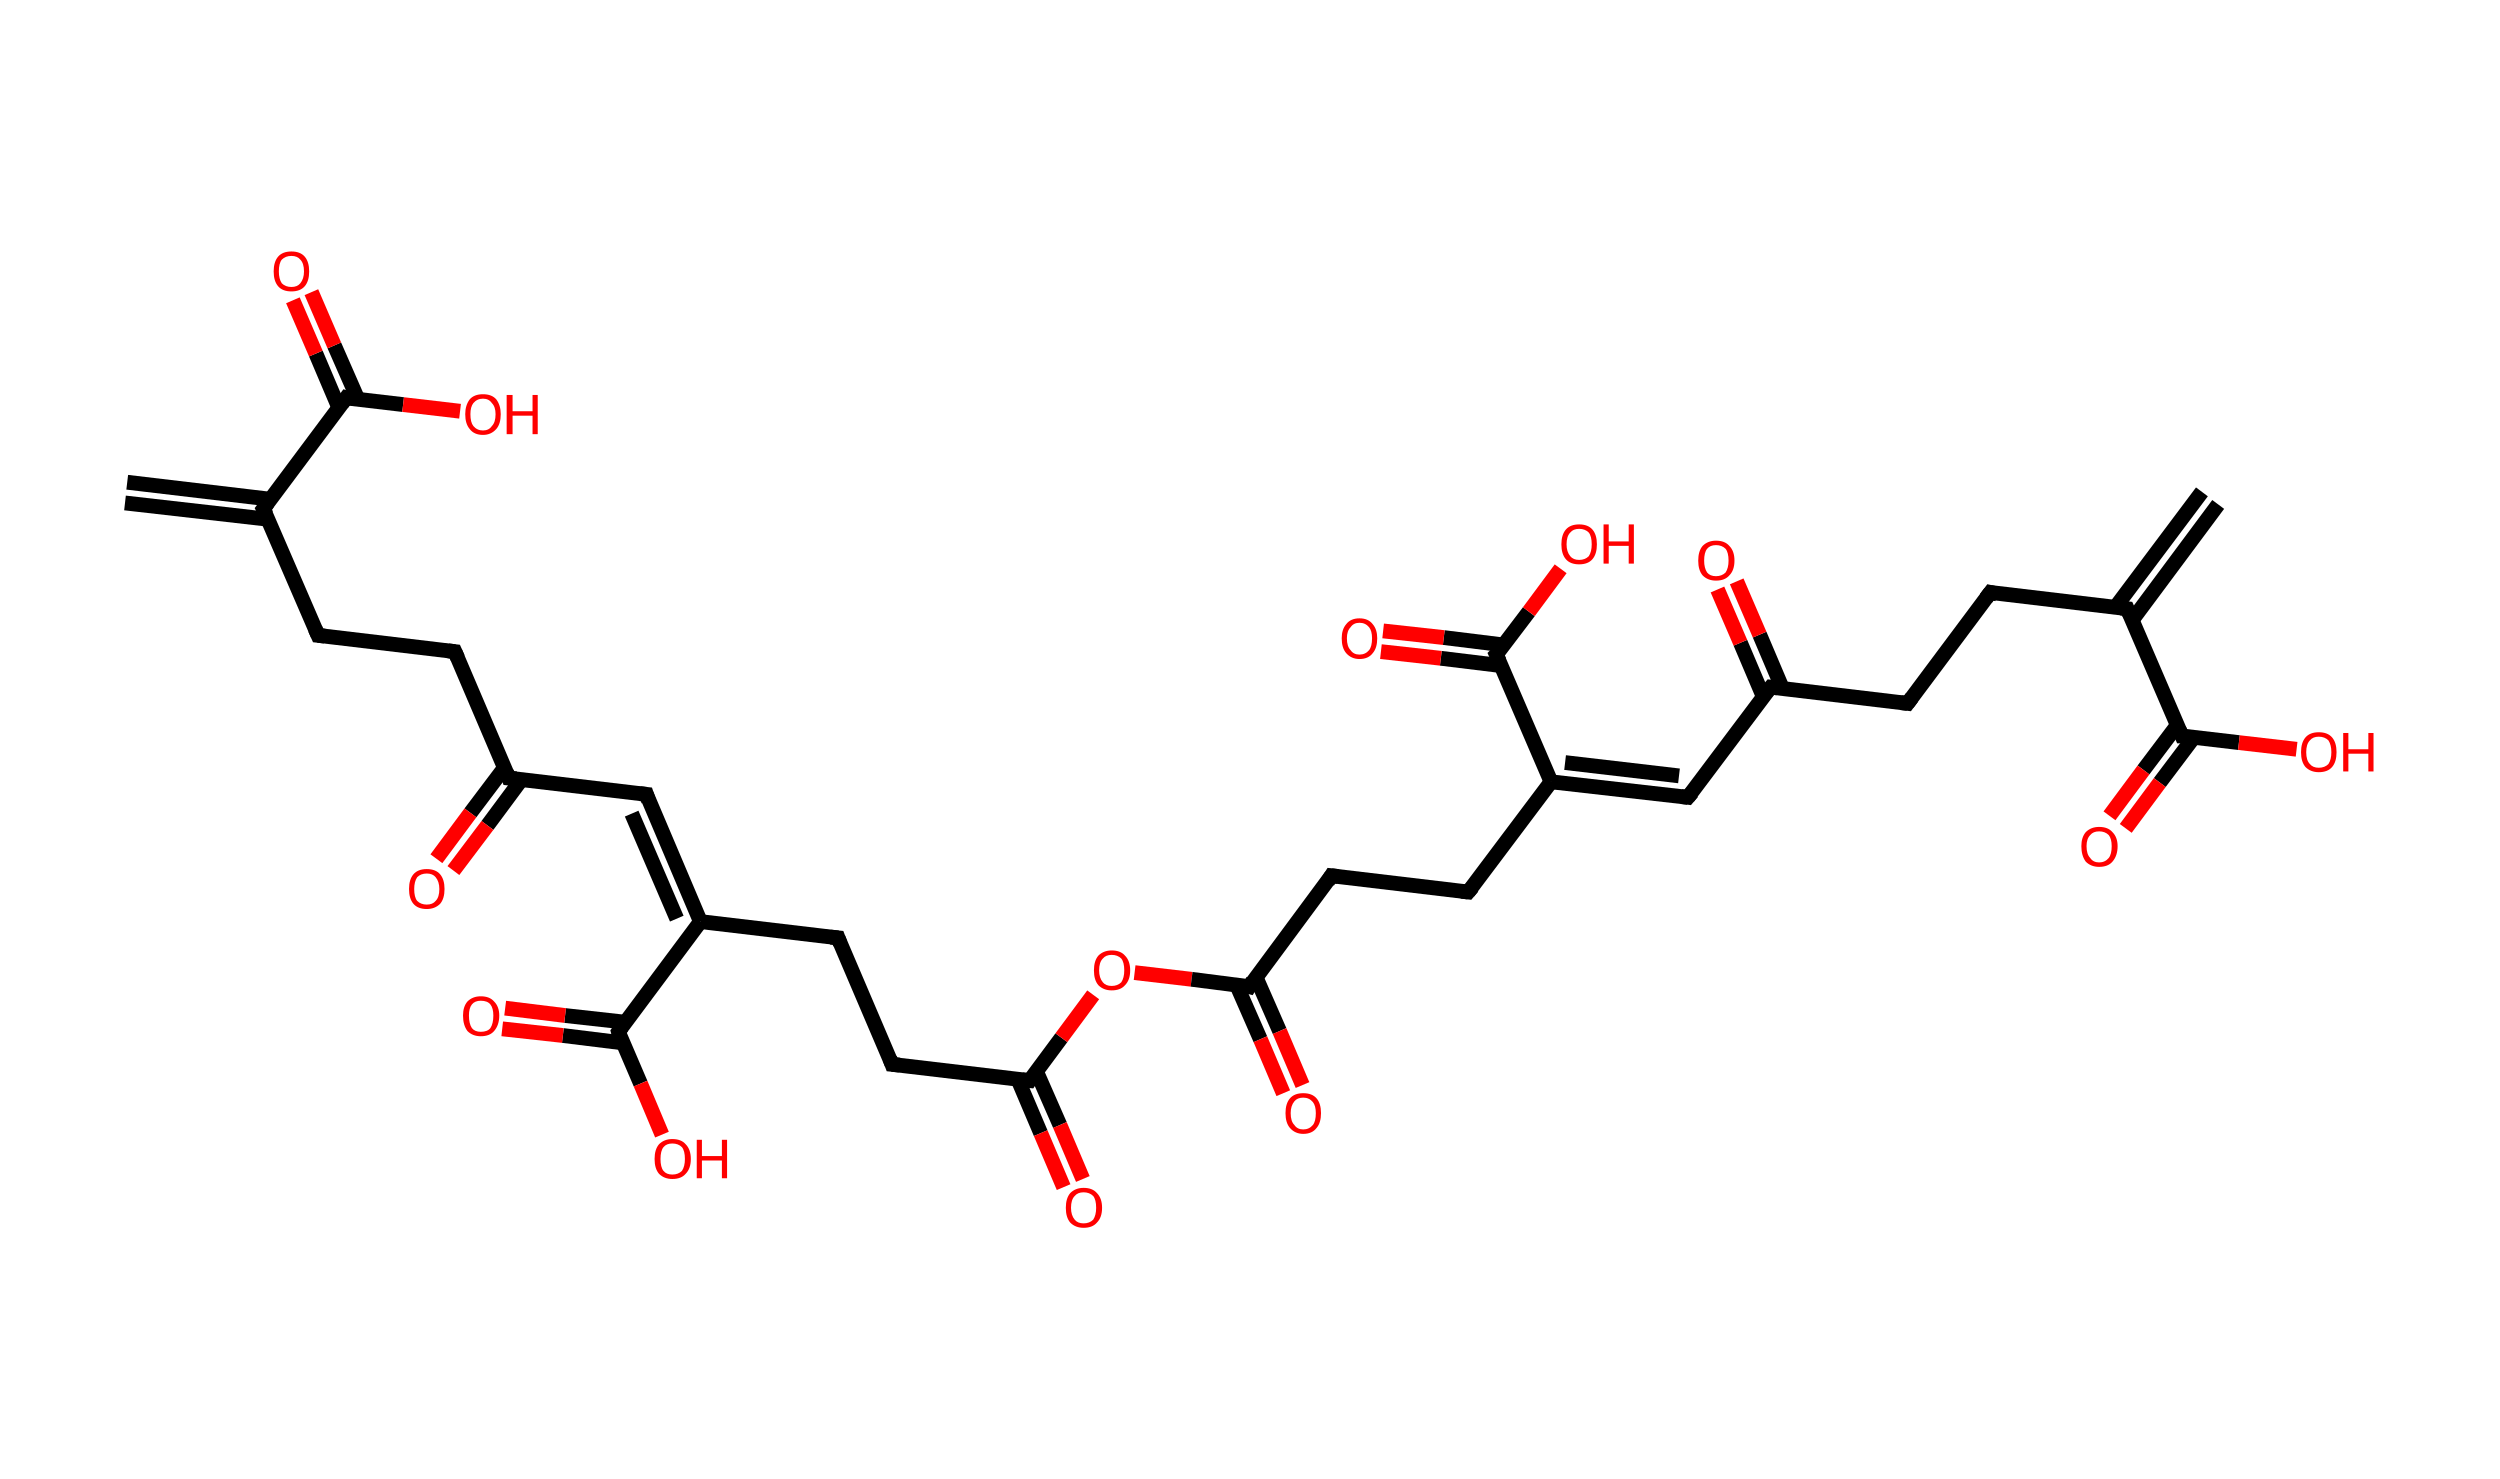 <?xml version='1.0' encoding='ASCII' standalone='yes'?>
<svg xmlns="http://www.w3.org/2000/svg" xmlns:rdkit="http://www.rdkit.org/xml" xmlns:xlink="http://www.w3.org/1999/xlink" version="1.1" baseProfile="full" xml:space="preserve" width="338px" height="200px" viewBox="0 0 338 200">
<!-- END OF HEADER -->
<rect style="opacity:1.0;fill:#FFFFFF;stroke:none" width="338.0" height="200.0" x="0.0" y="0.0"> </rect>
<path class="bond-0 atom-0 atom-1" d="M 17.2,65.2 L 36.6,67.5" style="fill:none;fill-rule:evenodd;stroke:#000000;stroke-width:2.0px;stroke-linecap:butt;stroke-linejoin:miter;stroke-opacity:1"/>
<path class="bond-0 atom-0 atom-1" d="M 16.9,68.0 L 36.2,70.2" style="fill:none;fill-rule:evenodd;stroke:#000000;stroke-width:2.0px;stroke-linecap:butt;stroke-linejoin:miter;stroke-opacity:1"/>
<path class="bond-1 atom-1 atom-2" d="M 35.6,68.8 L 43.0,85.9" style="fill:none;fill-rule:evenodd;stroke:#000000;stroke-width:2.0px;stroke-linecap:butt;stroke-linejoin:miter;stroke-opacity:1"/>
<path class="bond-2 atom-2 atom-3" d="M 43.0,85.9 L 61.5,88.1" style="fill:none;fill-rule:evenodd;stroke:#000000;stroke-width:2.0px;stroke-linecap:butt;stroke-linejoin:miter;stroke-opacity:1"/>
<path class="bond-3 atom-3 atom-4" d="M 61.5,88.1 L 68.8,105.2" style="fill:none;fill-rule:evenodd;stroke:#000000;stroke-width:2.0px;stroke-linecap:butt;stroke-linejoin:miter;stroke-opacity:1"/>
<path class="bond-4 atom-4 atom-5" d="M 68.2,103.8 L 63.6,109.9" style="fill:none;fill-rule:evenodd;stroke:#000000;stroke-width:2.0px;stroke-linecap:butt;stroke-linejoin:miter;stroke-opacity:1"/>
<path class="bond-4 atom-4 atom-5" d="M 63.6,109.9 L 59.0,116.1" style="fill:none;fill-rule:evenodd;stroke:#FF0000;stroke-width:2.0px;stroke-linecap:butt;stroke-linejoin:miter;stroke-opacity:1"/>
<path class="bond-4 atom-4 atom-5" d="M 70.5,105.4 L 65.9,111.6" style="fill:none;fill-rule:evenodd;stroke:#000000;stroke-width:2.0px;stroke-linecap:butt;stroke-linejoin:miter;stroke-opacity:1"/>
<path class="bond-4 atom-4 atom-5" d="M 65.9,111.6 L 61.3,117.7" style="fill:none;fill-rule:evenodd;stroke:#FF0000;stroke-width:2.0px;stroke-linecap:butt;stroke-linejoin:miter;stroke-opacity:1"/>
<path class="bond-5 atom-4 atom-6" d="M 68.8,105.2 L 87.4,107.4" style="fill:none;fill-rule:evenodd;stroke:#000000;stroke-width:2.0px;stroke-linecap:butt;stroke-linejoin:miter;stroke-opacity:1"/>
<path class="bond-6 atom-6 atom-7" d="M 87.4,107.4 L 94.7,124.6" style="fill:none;fill-rule:evenodd;stroke:#000000;stroke-width:2.0px;stroke-linecap:butt;stroke-linejoin:miter;stroke-opacity:1"/>
<path class="bond-6 atom-6 atom-7" d="M 85.4,110.0 L 91.5,124.2" style="fill:none;fill-rule:evenodd;stroke:#000000;stroke-width:2.0px;stroke-linecap:butt;stroke-linejoin:miter;stroke-opacity:1"/>
<path class="bond-7 atom-7 atom-8" d="M 94.7,124.6 L 113.3,126.8" style="fill:none;fill-rule:evenodd;stroke:#000000;stroke-width:2.0px;stroke-linecap:butt;stroke-linejoin:miter;stroke-opacity:1"/>
<path class="bond-8 atom-8 atom-9" d="M 113.3,126.8 L 120.6,143.9" style="fill:none;fill-rule:evenodd;stroke:#000000;stroke-width:2.0px;stroke-linecap:butt;stroke-linejoin:miter;stroke-opacity:1"/>
<path class="bond-9 atom-9 atom-10" d="M 120.6,143.9 L 139.2,146.1" style="fill:none;fill-rule:evenodd;stroke:#000000;stroke-width:2.0px;stroke-linecap:butt;stroke-linejoin:miter;stroke-opacity:1"/>
<path class="bond-10 atom-10 atom-11" d="M 137.6,145.9 L 140.7,153.2" style="fill:none;fill-rule:evenodd;stroke:#000000;stroke-width:2.0px;stroke-linecap:butt;stroke-linejoin:miter;stroke-opacity:1"/>
<path class="bond-10 atom-10 atom-11" d="M 140.7,153.2 L 143.8,160.5" style="fill:none;fill-rule:evenodd;stroke:#FF0000;stroke-width:2.0px;stroke-linecap:butt;stroke-linejoin:miter;stroke-opacity:1"/>
<path class="bond-10 atom-10 atom-11" d="M 140.1,144.8 L 143.3,152.1" style="fill:none;fill-rule:evenodd;stroke:#000000;stroke-width:2.0px;stroke-linecap:butt;stroke-linejoin:miter;stroke-opacity:1"/>
<path class="bond-10 atom-10 atom-11" d="M 143.3,152.1 L 146.4,159.4" style="fill:none;fill-rule:evenodd;stroke:#FF0000;stroke-width:2.0px;stroke-linecap:butt;stroke-linejoin:miter;stroke-opacity:1"/>
<path class="bond-11 atom-10 atom-12" d="M 139.2,146.1 L 143.5,140.3" style="fill:none;fill-rule:evenodd;stroke:#000000;stroke-width:2.0px;stroke-linecap:butt;stroke-linejoin:miter;stroke-opacity:1"/>
<path class="bond-11 atom-10 atom-12" d="M 143.5,140.3 L 147.8,134.5" style="fill:none;fill-rule:evenodd;stroke:#FF0000;stroke-width:2.0px;stroke-linecap:butt;stroke-linejoin:miter;stroke-opacity:1"/>
<path class="bond-12 atom-12 atom-13" d="M 153.4,131.5 L 161.1,132.4" style="fill:none;fill-rule:evenodd;stroke:#FF0000;stroke-width:2.0px;stroke-linecap:butt;stroke-linejoin:miter;stroke-opacity:1"/>
<path class="bond-12 atom-12 atom-13" d="M 161.1,132.4 L 168.9,133.4" style="fill:none;fill-rule:evenodd;stroke:#000000;stroke-width:2.0px;stroke-linecap:butt;stroke-linejoin:miter;stroke-opacity:1"/>
<path class="bond-13 atom-13 atom-14" d="M 167.2,133.2 L 170.4,140.5" style="fill:none;fill-rule:evenodd;stroke:#000000;stroke-width:2.0px;stroke-linecap:butt;stroke-linejoin:miter;stroke-opacity:1"/>
<path class="bond-13 atom-13 atom-14" d="M 170.4,140.5 L 173.5,147.8" style="fill:none;fill-rule:evenodd;stroke:#FF0000;stroke-width:2.0px;stroke-linecap:butt;stroke-linejoin:miter;stroke-opacity:1"/>
<path class="bond-13 atom-13 atom-14" d="M 169.8,132.1 L 173.0,139.4" style="fill:none;fill-rule:evenodd;stroke:#000000;stroke-width:2.0px;stroke-linecap:butt;stroke-linejoin:miter;stroke-opacity:1"/>
<path class="bond-13 atom-13 atom-14" d="M 173.0,139.4 L 176.1,146.7" style="fill:none;fill-rule:evenodd;stroke:#FF0000;stroke-width:2.0px;stroke-linecap:butt;stroke-linejoin:miter;stroke-opacity:1"/>
<path class="bond-14 atom-13 atom-15" d="M 168.9,133.4 L 180.0,118.4" style="fill:none;fill-rule:evenodd;stroke:#000000;stroke-width:2.0px;stroke-linecap:butt;stroke-linejoin:miter;stroke-opacity:1"/>
<path class="bond-15 atom-15 atom-16" d="M 180.0,118.4 L 198.5,120.6" style="fill:none;fill-rule:evenodd;stroke:#000000;stroke-width:2.0px;stroke-linecap:butt;stroke-linejoin:miter;stroke-opacity:1"/>
<path class="bond-16 atom-16 atom-17" d="M 198.5,120.6 L 209.7,105.7" style="fill:none;fill-rule:evenodd;stroke:#000000;stroke-width:2.0px;stroke-linecap:butt;stroke-linejoin:miter;stroke-opacity:1"/>
<path class="bond-17 atom-17 atom-18" d="M 209.7,105.7 L 228.2,107.8" style="fill:none;fill-rule:evenodd;stroke:#000000;stroke-width:2.0px;stroke-linecap:butt;stroke-linejoin:miter;stroke-opacity:1"/>
<path class="bond-17 atom-17 atom-18" d="M 211.6,103.1 L 227.0,104.9" style="fill:none;fill-rule:evenodd;stroke:#000000;stroke-width:2.0px;stroke-linecap:butt;stroke-linejoin:miter;stroke-opacity:1"/>
<path class="bond-18 atom-18 atom-19" d="M 228.2,107.8 L 239.4,92.9" style="fill:none;fill-rule:evenodd;stroke:#000000;stroke-width:2.0px;stroke-linecap:butt;stroke-linejoin:miter;stroke-opacity:1"/>
<path class="bond-19 atom-19 atom-20" d="M 241.0,93.1 L 237.9,85.8" style="fill:none;fill-rule:evenodd;stroke:#000000;stroke-width:2.0px;stroke-linecap:butt;stroke-linejoin:miter;stroke-opacity:1"/>
<path class="bond-19 atom-19 atom-20" d="M 237.9,85.8 L 234.8,78.6" style="fill:none;fill-rule:evenodd;stroke:#FF0000;stroke-width:2.0px;stroke-linecap:butt;stroke-linejoin:miter;stroke-opacity:1"/>
<path class="bond-19 atom-19 atom-20" d="M 238.4,94.2 L 235.3,86.9" style="fill:none;fill-rule:evenodd;stroke:#000000;stroke-width:2.0px;stroke-linecap:butt;stroke-linejoin:miter;stroke-opacity:1"/>
<path class="bond-19 atom-19 atom-20" d="M 235.3,86.9 L 232.2,79.7" style="fill:none;fill-rule:evenodd;stroke:#FF0000;stroke-width:2.0px;stroke-linecap:butt;stroke-linejoin:miter;stroke-opacity:1"/>
<path class="bond-20 atom-19 atom-21" d="M 239.4,92.9 L 257.9,95.1" style="fill:none;fill-rule:evenodd;stroke:#000000;stroke-width:2.0px;stroke-linecap:butt;stroke-linejoin:miter;stroke-opacity:1"/>
<path class="bond-21 atom-21 atom-22" d="M 257.9,95.1 L 269.1,80.1" style="fill:none;fill-rule:evenodd;stroke:#000000;stroke-width:2.0px;stroke-linecap:butt;stroke-linejoin:miter;stroke-opacity:1"/>
<path class="bond-22 atom-22 atom-23" d="M 269.1,80.1 L 287.6,82.3" style="fill:none;fill-rule:evenodd;stroke:#000000;stroke-width:2.0px;stroke-linecap:butt;stroke-linejoin:miter;stroke-opacity:1"/>
<path class="bond-23 atom-23 atom-24" d="M 288.3,83.8 L 299.9,68.2" style="fill:none;fill-rule:evenodd;stroke:#000000;stroke-width:2.0px;stroke-linecap:butt;stroke-linejoin:miter;stroke-opacity:1"/>
<path class="bond-23 atom-23 atom-24" d="M 286.0,82.1 L 297.7,66.5" style="fill:none;fill-rule:evenodd;stroke:#000000;stroke-width:2.0px;stroke-linecap:butt;stroke-linejoin:miter;stroke-opacity:1"/>
<path class="bond-24 atom-23 atom-25" d="M 287.6,82.3 L 295.0,99.5" style="fill:none;fill-rule:evenodd;stroke:#000000;stroke-width:2.0px;stroke-linecap:butt;stroke-linejoin:miter;stroke-opacity:1"/>
<path class="bond-25 atom-25 atom-26" d="M 294.4,98.0 L 289.8,104.1" style="fill:none;fill-rule:evenodd;stroke:#000000;stroke-width:2.0px;stroke-linecap:butt;stroke-linejoin:miter;stroke-opacity:1"/>
<path class="bond-25 atom-25 atom-26" d="M 289.8,104.1 L 285.2,110.3" style="fill:none;fill-rule:evenodd;stroke:#FF0000;stroke-width:2.0px;stroke-linecap:butt;stroke-linejoin:miter;stroke-opacity:1"/>
<path class="bond-25 atom-25 atom-26" d="M 296.6,99.7 L 292.0,105.8" style="fill:none;fill-rule:evenodd;stroke:#000000;stroke-width:2.0px;stroke-linecap:butt;stroke-linejoin:miter;stroke-opacity:1"/>
<path class="bond-25 atom-25 atom-26" d="M 292.0,105.8 L 287.4,112.0" style="fill:none;fill-rule:evenodd;stroke:#FF0000;stroke-width:2.0px;stroke-linecap:butt;stroke-linejoin:miter;stroke-opacity:1"/>
<path class="bond-26 atom-25 atom-27" d="M 295.0,99.5 L 302.7,100.4" style="fill:none;fill-rule:evenodd;stroke:#000000;stroke-width:2.0px;stroke-linecap:butt;stroke-linejoin:miter;stroke-opacity:1"/>
<path class="bond-26 atom-25 atom-27" d="M 302.7,100.4 L 310.5,101.3" style="fill:none;fill-rule:evenodd;stroke:#FF0000;stroke-width:2.0px;stroke-linecap:butt;stroke-linejoin:miter;stroke-opacity:1"/>
<path class="bond-27 atom-17 atom-28" d="M 209.7,105.7 L 202.3,88.5" style="fill:none;fill-rule:evenodd;stroke:#000000;stroke-width:2.0px;stroke-linecap:butt;stroke-linejoin:miter;stroke-opacity:1"/>
<path class="bond-28 atom-28 atom-29" d="M 203.3,87.2 L 195.2,86.2" style="fill:none;fill-rule:evenodd;stroke:#000000;stroke-width:2.0px;stroke-linecap:butt;stroke-linejoin:miter;stroke-opacity:1"/>
<path class="bond-28 atom-28 atom-29" d="M 195.2,86.2 L 187.0,85.3" style="fill:none;fill-rule:evenodd;stroke:#FF0000;stroke-width:2.0px;stroke-linecap:butt;stroke-linejoin:miter;stroke-opacity:1"/>
<path class="bond-28 atom-28 atom-29" d="M 203.0,90.0 L 194.8,89.0" style="fill:none;fill-rule:evenodd;stroke:#000000;stroke-width:2.0px;stroke-linecap:butt;stroke-linejoin:miter;stroke-opacity:1"/>
<path class="bond-28 atom-28 atom-29" d="M 194.8,89.0 L 186.7,88.1" style="fill:none;fill-rule:evenodd;stroke:#FF0000;stroke-width:2.0px;stroke-linecap:butt;stroke-linejoin:miter;stroke-opacity:1"/>
<path class="bond-29 atom-28 atom-30" d="M 202.3,88.5 L 206.7,82.7" style="fill:none;fill-rule:evenodd;stroke:#000000;stroke-width:2.0px;stroke-linecap:butt;stroke-linejoin:miter;stroke-opacity:1"/>
<path class="bond-29 atom-28 atom-30" d="M 206.7,82.7 L 211.0,76.9" style="fill:none;fill-rule:evenodd;stroke:#FF0000;stroke-width:2.0px;stroke-linecap:butt;stroke-linejoin:miter;stroke-opacity:1"/>
<path class="bond-30 atom-7 atom-31" d="M 94.7,124.6 L 83.6,139.5" style="fill:none;fill-rule:evenodd;stroke:#000000;stroke-width:2.0px;stroke-linecap:butt;stroke-linejoin:miter;stroke-opacity:1"/>
<path class="bond-31 atom-31 atom-32" d="M 84.5,138.2 L 76.4,137.3" style="fill:none;fill-rule:evenodd;stroke:#000000;stroke-width:2.0px;stroke-linecap:butt;stroke-linejoin:miter;stroke-opacity:1"/>
<path class="bond-31 atom-31 atom-32" d="M 76.4,137.3 L 68.3,136.3" style="fill:none;fill-rule:evenodd;stroke:#FF0000;stroke-width:2.0px;stroke-linecap:butt;stroke-linejoin:miter;stroke-opacity:1"/>
<path class="bond-31 atom-31 atom-32" d="M 84.2,141.0 L 76.1,140.0" style="fill:none;fill-rule:evenodd;stroke:#000000;stroke-width:2.0px;stroke-linecap:butt;stroke-linejoin:miter;stroke-opacity:1"/>
<path class="bond-31 atom-31 atom-32" d="M 76.1,140.0 L 67.9,139.1" style="fill:none;fill-rule:evenodd;stroke:#FF0000;stroke-width:2.0px;stroke-linecap:butt;stroke-linejoin:miter;stroke-opacity:1"/>
<path class="bond-32 atom-31 atom-33" d="M 83.6,139.5 L 86.6,146.5" style="fill:none;fill-rule:evenodd;stroke:#000000;stroke-width:2.0px;stroke-linecap:butt;stroke-linejoin:miter;stroke-opacity:1"/>
<path class="bond-32 atom-31 atom-33" d="M 86.6,146.5 L 89.5,153.4" style="fill:none;fill-rule:evenodd;stroke:#FF0000;stroke-width:2.0px;stroke-linecap:butt;stroke-linejoin:miter;stroke-opacity:1"/>
<path class="bond-33 atom-1 atom-34" d="M 35.6,68.8 L 46.8,53.8" style="fill:none;fill-rule:evenodd;stroke:#000000;stroke-width:2.0px;stroke-linecap:butt;stroke-linejoin:miter;stroke-opacity:1"/>
<path class="bond-34 atom-34 atom-35" d="M 48.4,54.0 L 45.2,46.7" style="fill:none;fill-rule:evenodd;stroke:#000000;stroke-width:2.0px;stroke-linecap:butt;stroke-linejoin:miter;stroke-opacity:1"/>
<path class="bond-34 atom-34 atom-35" d="M 45.2,46.7 L 42.1,39.5" style="fill:none;fill-rule:evenodd;stroke:#FF0000;stroke-width:2.0px;stroke-linecap:butt;stroke-linejoin:miter;stroke-opacity:1"/>
<path class="bond-34 atom-34 atom-35" d="M 45.8,55.1 L 42.7,47.8" style="fill:none;fill-rule:evenodd;stroke:#000000;stroke-width:2.0px;stroke-linecap:butt;stroke-linejoin:miter;stroke-opacity:1"/>
<path class="bond-34 atom-34 atom-35" d="M 42.7,47.8 L 39.6,40.6" style="fill:none;fill-rule:evenodd;stroke:#FF0000;stroke-width:2.0px;stroke-linecap:butt;stroke-linejoin:miter;stroke-opacity:1"/>
<path class="bond-35 atom-34 atom-36" d="M 46.8,53.8 L 54.5,54.7" style="fill:none;fill-rule:evenodd;stroke:#000000;stroke-width:2.0px;stroke-linecap:butt;stroke-linejoin:miter;stroke-opacity:1"/>
<path class="bond-35 atom-34 atom-36" d="M 54.5,54.7 L 62.2,55.6" style="fill:none;fill-rule:evenodd;stroke:#FF0000;stroke-width:2.0px;stroke-linecap:butt;stroke-linejoin:miter;stroke-opacity:1"/>
<path d="M 36.0,69.6 L 35.6,68.8 L 36.2,68.0" style="fill:none;stroke:#000000;stroke-width:2.0px;stroke-linecap:butt;stroke-linejoin:miter;stroke-opacity:1;"/>
<path d="M 42.6,85.0 L 43.0,85.9 L 43.9,86.0" style="fill:none;stroke:#000000;stroke-width:2.0px;stroke-linecap:butt;stroke-linejoin:miter;stroke-opacity:1;"/>
<path d="M 60.6,88.0 L 61.5,88.1 L 61.9,89.0" style="fill:none;stroke:#000000;stroke-width:2.0px;stroke-linecap:butt;stroke-linejoin:miter;stroke-opacity:1;"/>
<path d="M 68.5,104.4 L 68.8,105.2 L 69.8,105.3" style="fill:none;stroke:#000000;stroke-width:2.0px;stroke-linecap:butt;stroke-linejoin:miter;stroke-opacity:1;"/>
<path d="M 86.5,107.3 L 87.4,107.4 L 87.7,108.3" style="fill:none;stroke:#000000;stroke-width:2.0px;stroke-linecap:butt;stroke-linejoin:miter;stroke-opacity:1;"/>
<path d="M 112.3,126.7 L 113.3,126.8 L 113.6,127.6" style="fill:none;stroke:#000000;stroke-width:2.0px;stroke-linecap:butt;stroke-linejoin:miter;stroke-opacity:1;"/>
<path d="M 120.3,143.1 L 120.6,143.9 L 121.6,144.0" style="fill:none;stroke:#000000;stroke-width:2.0px;stroke-linecap:butt;stroke-linejoin:miter;stroke-opacity:1;"/>
<path d="M 138.2,146.0 L 139.2,146.1 L 139.4,145.8" style="fill:none;stroke:#000000;stroke-width:2.0px;stroke-linecap:butt;stroke-linejoin:miter;stroke-opacity:1;"/>
<path d="M 168.5,133.3 L 168.9,133.4 L 169.4,132.6" style="fill:none;stroke:#000000;stroke-width:2.0px;stroke-linecap:butt;stroke-linejoin:miter;stroke-opacity:1;"/>
<path d="M 179.5,119.2 L 180.0,118.4 L 180.9,118.5" style="fill:none;stroke:#000000;stroke-width:2.0px;stroke-linecap:butt;stroke-linejoin:miter;stroke-opacity:1;"/>
<path d="M 197.6,120.5 L 198.5,120.6 L 199.1,119.9" style="fill:none;stroke:#000000;stroke-width:2.0px;stroke-linecap:butt;stroke-linejoin:miter;stroke-opacity:1;"/>
<path d="M 227.3,107.7 L 228.2,107.8 L 228.8,107.1" style="fill:none;stroke:#000000;stroke-width:2.0px;stroke-linecap:butt;stroke-linejoin:miter;stroke-opacity:1;"/>
<path d="M 238.8,93.6 L 239.4,92.9 L 240.3,93.0" style="fill:none;stroke:#000000;stroke-width:2.0px;stroke-linecap:butt;stroke-linejoin:miter;stroke-opacity:1;"/>
<path d="M 257.0,95.0 L 257.9,95.1 L 258.5,94.3" style="fill:none;stroke:#000000;stroke-width:2.0px;stroke-linecap:butt;stroke-linejoin:miter;stroke-opacity:1;"/>
<path d="M 268.5,80.9 L 269.1,80.1 L 270.0,80.3" style="fill:none;stroke:#000000;stroke-width:2.0px;stroke-linecap:butt;stroke-linejoin:miter;stroke-opacity:1;"/>
<path d="M 286.7,82.2 L 287.6,82.3 L 288.0,83.2" style="fill:none;stroke:#000000;stroke-width:2.0px;stroke-linecap:butt;stroke-linejoin:miter;stroke-opacity:1;"/>
<path d="M 294.6,98.6 L 295.0,99.5 L 295.4,99.5" style="fill:none;stroke:#000000;stroke-width:2.0px;stroke-linecap:butt;stroke-linejoin:miter;stroke-opacity:1;"/>
<path d="M 202.7,89.4 L 202.3,88.5 L 202.6,88.2" style="fill:none;stroke:#000000;stroke-width:2.0px;stroke-linecap:butt;stroke-linejoin:miter;stroke-opacity:1;"/>
<path d="M 84.1,138.8 L 83.6,139.5 L 83.7,139.9" style="fill:none;stroke:#000000;stroke-width:2.0px;stroke-linecap:butt;stroke-linejoin:miter;stroke-opacity:1;"/>
<path d="M 46.2,54.6 L 46.8,53.8 L 47.1,53.9" style="fill:none;stroke:#000000;stroke-width:2.0px;stroke-linecap:butt;stroke-linejoin:miter;stroke-opacity:1;"/>
<path class="atom-5" d="M 55.3 120.2 Q 55.3 118.9, 55.9 118.2 Q 56.5 117.5, 57.7 117.5 Q 58.9 117.5, 59.5 118.2 Q 60.1 118.9, 60.1 120.2 Q 60.1 121.5, 59.5 122.2 Q 58.8 122.9, 57.7 122.9 Q 56.5 122.9, 55.9 122.2 Q 55.3 121.5, 55.3 120.2 M 57.7 122.3 Q 58.5 122.3, 58.9 121.8 Q 59.4 121.3, 59.4 120.2 Q 59.4 119.2, 58.9 118.6 Q 58.5 118.1, 57.7 118.1 Q 56.9 118.1, 56.4 118.6 Q 56.0 119.2, 56.0 120.2 Q 56.0 121.3, 56.4 121.8 Q 56.9 122.3, 57.7 122.3 " fill="#FF0000"/>
<path class="atom-11" d="M 144.1 163.3 Q 144.1 162.0, 144.7 161.3 Q 145.4 160.6, 146.5 160.6 Q 147.7 160.6, 148.3 161.3 Q 149.0 162.0, 149.0 163.3 Q 149.0 164.6, 148.3 165.3 Q 147.7 166.0, 146.5 166.0 Q 145.4 166.0, 144.7 165.3 Q 144.1 164.6, 144.1 163.3 M 146.5 165.4 Q 147.3 165.4, 147.8 164.9 Q 148.2 164.3, 148.2 163.3 Q 148.2 162.2, 147.8 161.7 Q 147.3 161.2, 146.5 161.2 Q 145.7 161.2, 145.3 161.7 Q 144.8 162.2, 144.8 163.3 Q 144.8 164.3, 145.3 164.9 Q 145.7 165.4, 146.5 165.4 " fill="#FF0000"/>
<path class="atom-12" d="M 147.9 131.2 Q 147.9 129.9, 148.5 129.2 Q 149.2 128.5, 150.3 128.5 Q 151.5 128.5, 152.1 129.2 Q 152.8 129.9, 152.8 131.2 Q 152.8 132.5, 152.1 133.2 Q 151.5 133.9, 150.3 133.9 Q 149.2 133.9, 148.5 133.2 Q 147.9 132.5, 147.9 131.2 M 150.3 133.3 Q 151.1 133.3, 151.6 132.8 Q 152.0 132.2, 152.0 131.2 Q 152.0 130.1, 151.6 129.6 Q 151.1 129.1, 150.3 129.1 Q 149.5 129.1, 149.1 129.6 Q 148.6 130.1, 148.6 131.2 Q 148.6 132.2, 149.1 132.8 Q 149.5 133.3, 150.3 133.3 " fill="#FF0000"/>
<path class="atom-14" d="M 173.8 150.5 Q 173.8 149.2, 174.4 148.5 Q 175.0 147.8, 176.2 147.8 Q 177.4 147.8, 178.0 148.5 Q 178.6 149.2, 178.6 150.5 Q 178.6 151.8, 178.0 152.5 Q 177.4 153.3, 176.2 153.3 Q 175.1 153.3, 174.4 152.5 Q 173.8 151.8, 173.8 150.5 M 176.2 152.7 Q 177.0 152.7, 177.5 152.1 Q 177.9 151.6, 177.9 150.5 Q 177.9 149.5, 177.5 149.0 Q 177.0 148.4, 176.2 148.4 Q 175.4 148.4, 175.0 148.9 Q 174.5 149.5, 174.5 150.5 Q 174.5 151.6, 175.0 152.1 Q 175.4 152.7, 176.2 152.7 " fill="#FF0000"/>
<path class="atom-20" d="M 229.6 75.8 Q 229.6 74.5, 230.2 73.8 Q 230.9 73.1, 232.0 73.1 Q 233.2 73.1, 233.8 73.8 Q 234.5 74.5, 234.5 75.8 Q 234.5 77.1, 233.8 77.8 Q 233.2 78.5, 232.0 78.5 Q 230.9 78.5, 230.2 77.8 Q 229.6 77.1, 229.6 75.8 M 232.0 77.9 Q 232.8 77.9, 233.3 77.4 Q 233.7 76.8, 233.7 75.8 Q 233.7 74.7, 233.3 74.2 Q 232.8 73.7, 232.0 73.7 Q 231.2 73.7, 230.8 74.2 Q 230.4 74.7, 230.4 75.8 Q 230.4 76.8, 230.8 77.4 Q 231.2 77.9, 232.0 77.9 " fill="#FF0000"/>
<path class="atom-26" d="M 281.4 114.4 Q 281.4 113.2, 282.0 112.5 Q 282.7 111.8, 283.8 111.8 Q 285.0 111.8, 285.6 112.5 Q 286.3 113.2, 286.3 114.4 Q 286.3 115.7, 285.6 116.5 Q 285.0 117.2, 283.8 117.2 Q 282.7 117.2, 282.0 116.5 Q 281.4 115.7, 281.4 114.4 M 283.8 116.6 Q 284.6 116.6, 285.1 116.0 Q 285.5 115.5, 285.5 114.4 Q 285.5 113.4, 285.1 112.9 Q 284.6 112.4, 283.8 112.4 Q 283.0 112.4, 282.6 112.9 Q 282.1 113.4, 282.1 114.4 Q 282.1 115.5, 282.6 116.0 Q 283.0 116.6, 283.8 116.6 " fill="#FF0000"/>
<path class="atom-27" d="M 311.1 101.7 Q 311.1 100.4, 311.7 99.7 Q 312.3 99.0, 313.5 99.0 Q 314.7 99.0, 315.3 99.7 Q 315.9 100.4, 315.9 101.7 Q 315.9 103.0, 315.3 103.7 Q 314.7 104.4, 313.5 104.4 Q 312.4 104.4, 311.7 103.7 Q 311.1 103.0, 311.1 101.7 M 313.5 103.8 Q 314.3 103.8, 314.8 103.3 Q 315.2 102.7, 315.2 101.7 Q 315.2 100.7, 314.8 100.1 Q 314.3 99.6, 313.5 99.6 Q 312.7 99.6, 312.3 100.1 Q 311.8 100.6, 311.8 101.7 Q 311.8 102.8, 312.3 103.3 Q 312.7 103.8, 313.5 103.8 " fill="#FF0000"/>
<path class="atom-27" d="M 316.8 99.1 L 317.5 99.1 L 317.5 101.3 L 320.2 101.3 L 320.2 99.1 L 320.9 99.1 L 320.9 104.3 L 320.2 104.3 L 320.2 101.9 L 317.5 101.9 L 317.5 104.3 L 316.8 104.3 L 316.8 99.1 " fill="#FF0000"/>
<path class="atom-29" d="M 181.4 86.3 Q 181.4 85.1, 182.0 84.4 Q 182.6 83.6, 183.8 83.6 Q 185.0 83.6, 185.6 84.4 Q 186.2 85.1, 186.2 86.3 Q 186.2 87.6, 185.6 88.3 Q 185.0 89.1, 183.8 89.1 Q 182.7 89.1, 182.0 88.3 Q 181.4 87.6, 181.4 86.3 M 183.8 88.5 Q 184.6 88.5, 185.1 87.9 Q 185.5 87.4, 185.5 86.3 Q 185.5 85.3, 185.1 84.8 Q 184.6 84.2, 183.8 84.2 Q 183.0 84.2, 182.6 84.8 Q 182.1 85.3, 182.1 86.3 Q 182.1 87.4, 182.6 87.9 Q 183.0 88.5, 183.8 88.5 " fill="#FF0000"/>
<path class="atom-30" d="M 211.1 73.6 Q 211.1 72.3, 211.7 71.6 Q 212.3 70.9, 213.5 70.9 Q 214.7 70.9, 215.3 71.6 Q 215.9 72.3, 215.9 73.6 Q 215.9 74.9, 215.3 75.6 Q 214.7 76.3, 213.5 76.3 Q 212.3 76.3, 211.7 75.6 Q 211.1 74.9, 211.1 73.6 M 213.5 75.7 Q 214.3 75.7, 214.8 75.2 Q 215.2 74.6, 215.2 73.6 Q 215.2 72.5, 214.8 72.0 Q 214.3 71.5, 213.5 71.5 Q 212.7 71.5, 212.3 72.0 Q 211.8 72.5, 211.8 73.6 Q 211.8 74.6, 212.3 75.2 Q 212.7 75.7, 213.5 75.7 " fill="#FF0000"/>
<path class="atom-30" d="M 216.8 70.9 L 217.5 70.9 L 217.5 73.2 L 220.2 73.2 L 220.2 70.9 L 220.9 70.9 L 220.9 76.2 L 220.2 76.2 L 220.2 73.8 L 217.5 73.8 L 217.5 76.2 L 216.8 76.2 L 216.8 70.9 " fill="#FF0000"/>
<path class="atom-32" d="M 62.6 137.3 Q 62.6 136.1, 63.2 135.4 Q 63.9 134.7, 65.0 134.7 Q 66.2 134.7, 66.8 135.4 Q 67.5 136.1, 67.5 137.3 Q 67.5 138.6, 66.8 139.4 Q 66.2 140.1, 65.0 140.1 Q 63.9 140.1, 63.2 139.4 Q 62.6 138.6, 62.6 137.3 M 65.0 139.5 Q 65.9 139.5, 66.3 139.0 Q 66.7 138.4, 66.7 137.3 Q 66.7 136.3, 66.3 135.8 Q 65.9 135.3, 65.0 135.3 Q 64.2 135.3, 63.8 135.8 Q 63.4 136.3, 63.4 137.3 Q 63.4 138.4, 63.8 139.0 Q 64.2 139.5, 65.0 139.5 " fill="#FF0000"/>
<path class="atom-33" d="M 88.5 156.7 Q 88.5 155.4, 89.1 154.7 Q 89.8 154.0, 90.9 154.0 Q 92.1 154.0, 92.7 154.7 Q 93.4 155.4, 93.4 156.7 Q 93.4 158.0, 92.7 158.7 Q 92.1 159.4, 90.9 159.4 Q 89.8 159.4, 89.1 158.7 Q 88.5 158.0, 88.5 156.7 M 90.9 158.8 Q 91.7 158.8, 92.2 158.3 Q 92.6 157.7, 92.6 156.7 Q 92.6 155.6, 92.2 155.1 Q 91.7 154.6, 90.9 154.6 Q 90.1 154.6, 89.7 155.1 Q 89.3 155.6, 89.3 156.7 Q 89.3 157.8, 89.7 158.3 Q 90.1 158.8, 90.9 158.8 " fill="#FF0000"/>
<path class="atom-33" d="M 94.2 154.1 L 94.9 154.1 L 94.9 156.3 L 97.6 156.3 L 97.6 154.1 L 98.3 154.1 L 98.3 159.3 L 97.6 159.3 L 97.6 156.9 L 94.9 156.9 L 94.9 159.3 L 94.2 159.3 L 94.2 154.1 " fill="#FF0000"/>
<path class="atom-35" d="M 37.0 36.7 Q 37.0 35.4, 37.6 34.7 Q 38.2 34.0, 39.4 34.0 Q 40.6 34.0, 41.2 34.7 Q 41.8 35.4, 41.8 36.7 Q 41.8 38.0, 41.2 38.7 Q 40.6 39.4, 39.4 39.4 Q 38.2 39.4, 37.6 38.7 Q 37.0 38.0, 37.0 36.7 M 39.4 38.8 Q 40.2 38.8, 40.6 38.3 Q 41.1 37.7, 41.1 36.7 Q 41.1 35.6, 40.6 35.1 Q 40.2 34.6, 39.4 34.6 Q 38.6 34.6, 38.1 35.1 Q 37.7 35.6, 37.7 36.7 Q 37.7 37.7, 38.1 38.3 Q 38.6 38.8, 39.4 38.8 " fill="#FF0000"/>
<path class="atom-36" d="M 62.9 56.0 Q 62.9 54.8, 63.5 54.0 Q 64.1 53.3, 65.3 53.3 Q 66.5 53.3, 67.1 54.0 Q 67.7 54.8, 67.7 56.0 Q 67.7 57.3, 67.1 58.0 Q 66.4 58.8, 65.3 58.8 Q 64.1 58.8, 63.5 58.0 Q 62.9 57.3, 62.9 56.0 M 65.3 58.2 Q 66.1 58.2, 66.5 57.6 Q 67.0 57.1, 67.0 56.0 Q 67.0 55.0, 66.5 54.5 Q 66.1 53.9, 65.3 53.9 Q 64.5 53.9, 64.0 54.5 Q 63.6 55.0, 63.6 56.0 Q 63.6 57.1, 64.0 57.6 Q 64.5 58.2, 65.3 58.2 " fill="#FF0000"/>
<path class="atom-36" d="M 68.5 53.4 L 69.3 53.4 L 69.3 55.6 L 72.0 55.6 L 72.0 53.4 L 72.7 53.4 L 72.7 58.7 L 72.0 58.7 L 72.0 56.2 L 69.3 56.2 L 69.3 58.7 L 68.5 58.7 L 68.5 53.4 " fill="#FF0000"/>
</svg>
